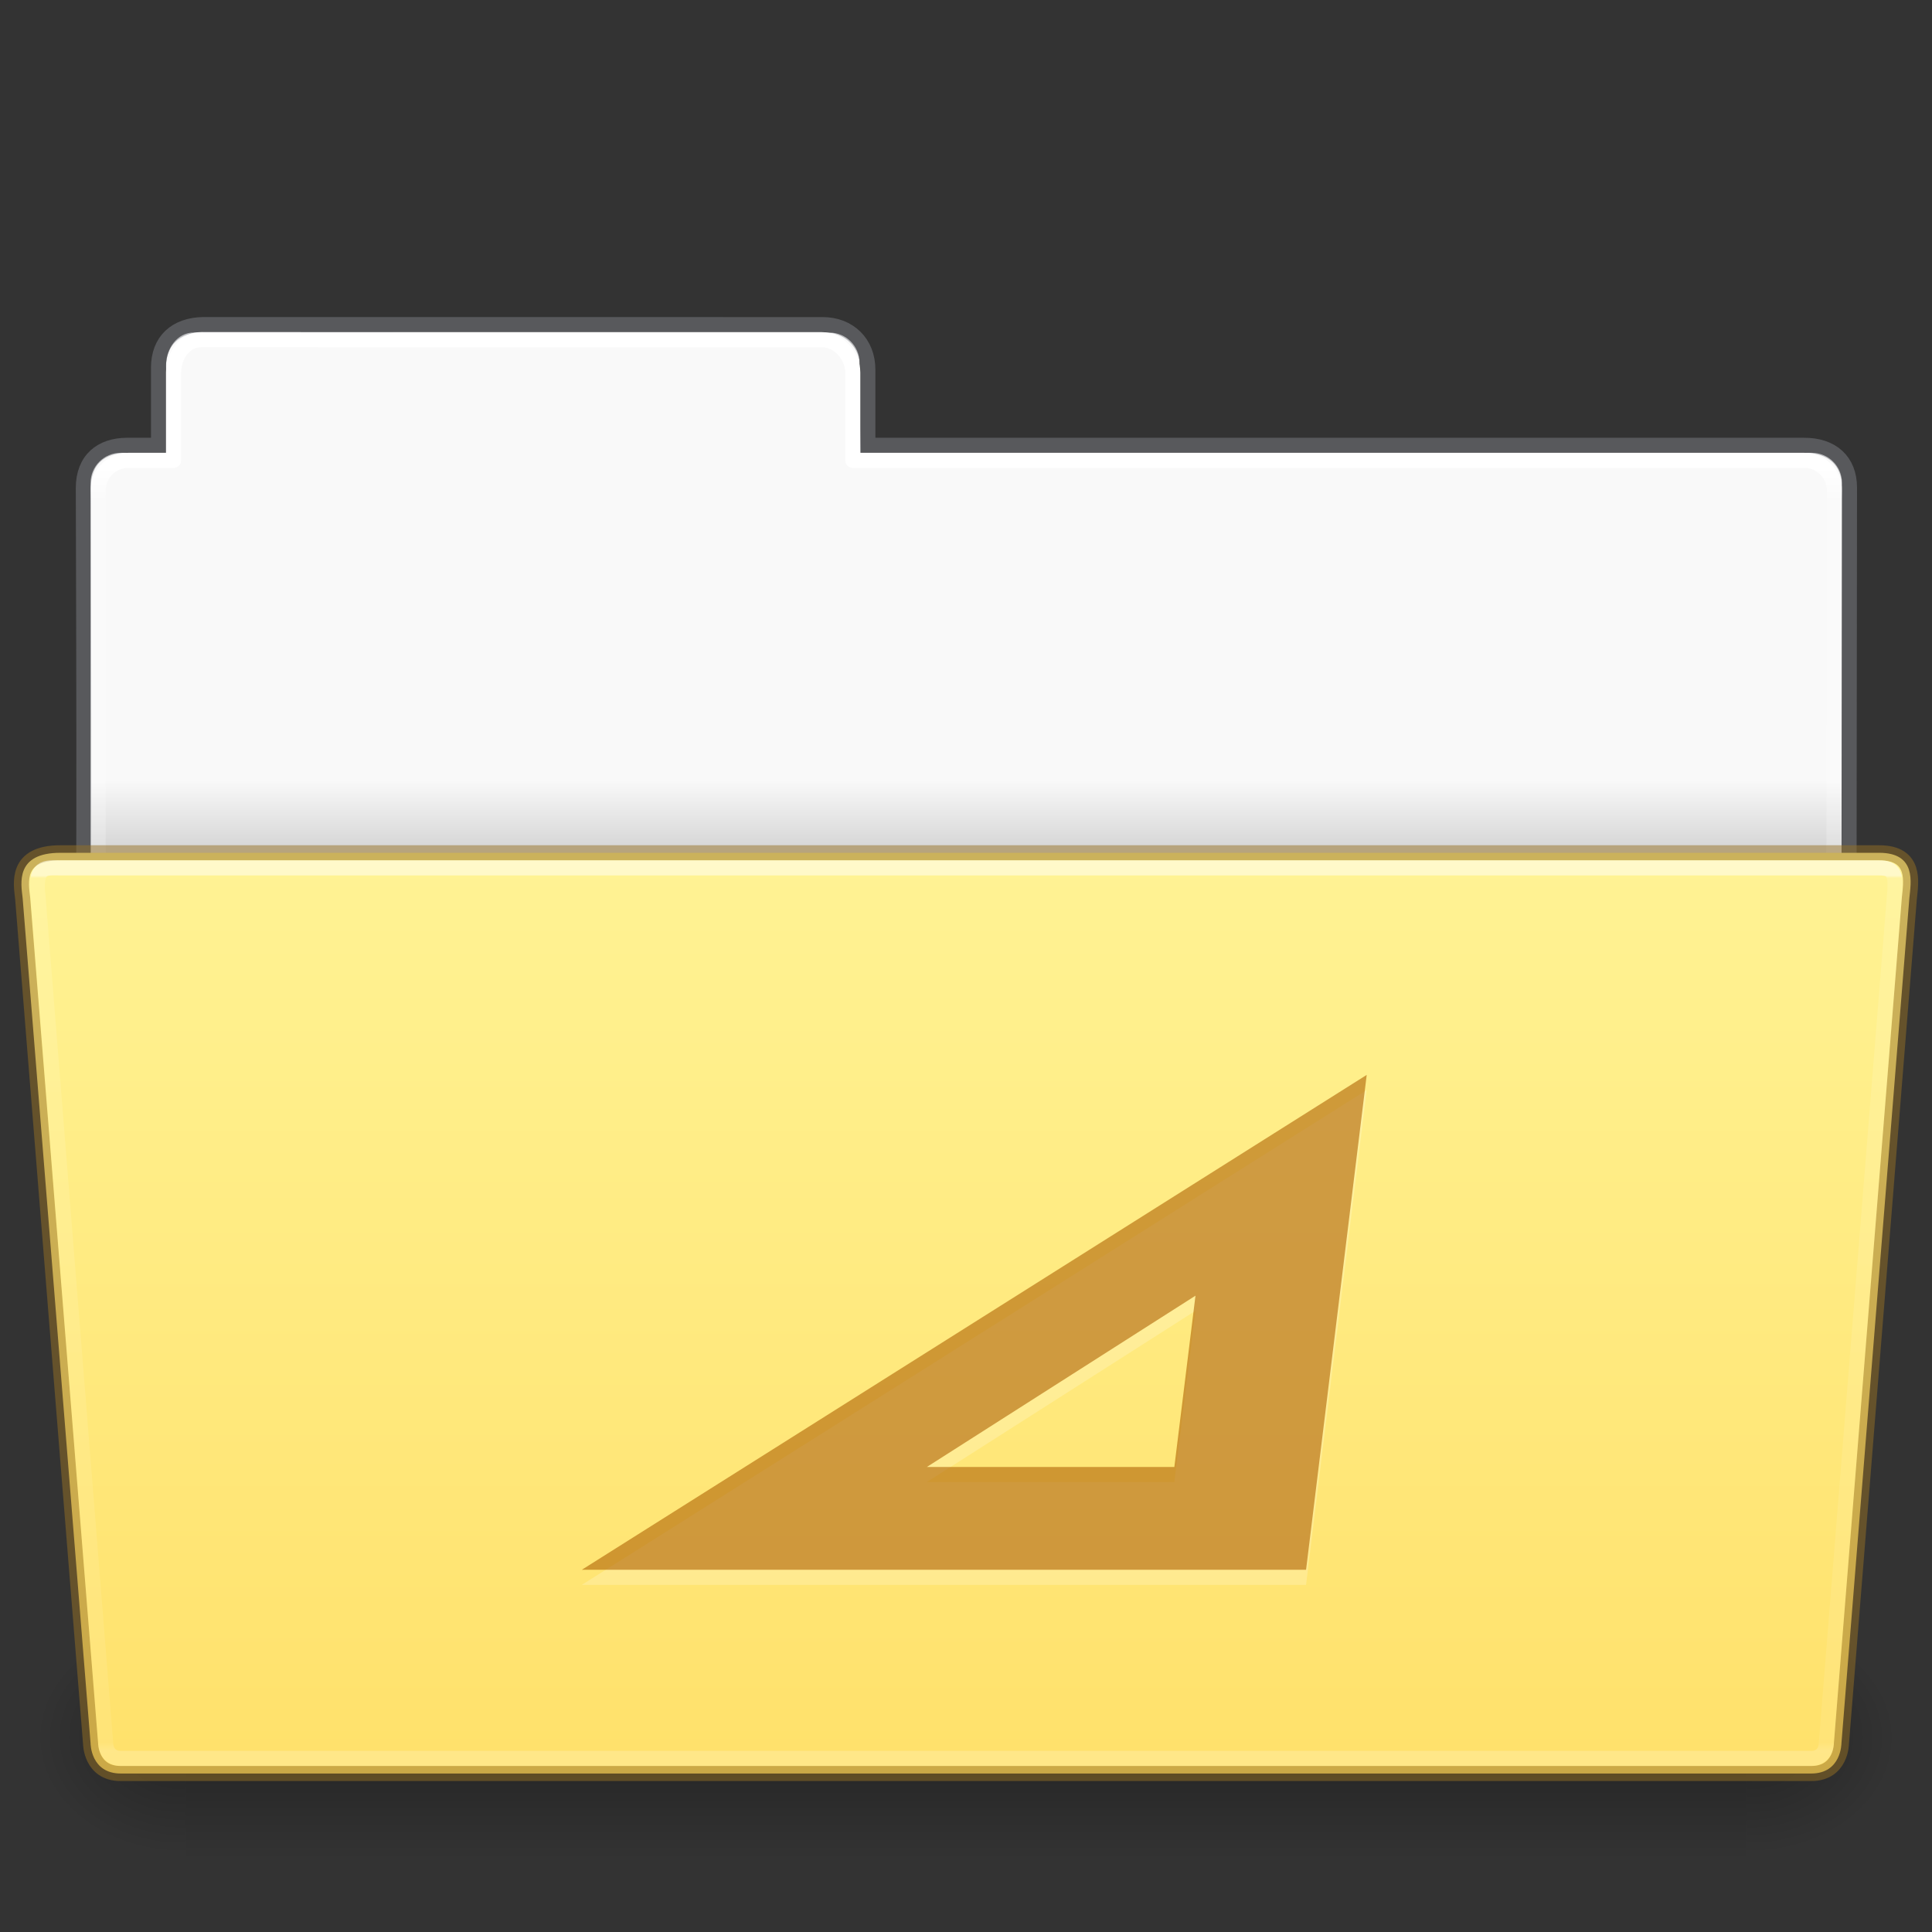 <?xml version="1.0" encoding="UTF-8" standalone="no"?>
<svg
   xmlns:dc="http://purl.org/dc/elements/1.1/"
   xmlns:cc="http://creativecommons.org/ns#"
   xmlns:rdf="http://www.w3.org/1999/02/22-rdf-syntax-ns#"
   xmlns:svg="http://www.w3.org/2000/svg"
   xmlns="http://www.w3.org/2000/svg"
   xmlns:xlink="http://www.w3.org/1999/xlink"
   height="128"
   id="svg11300"
   style="display:inline;enable-background:new"
   version="1.0"
   viewBox="0 0 128 128"
   width="128">
  <rect x="0" y="0" width="128" height="128" fill="#333333" stroke="none"/>
  <title
     id="title4162">elementary Icon Template</title>
  <defs
     id="defs3">
    <linearGradient
       id="linearGradient4712">
      <stop
         id="stop4708"
         offset="0"
         style="stop-color:#000000;stop-opacity:1;" />
      <stop
         id="stop4710"
         offset="1"
         style="stop-color:#000000;stop-opacity:0;" />
    </linearGradient>
    <linearGradient
       id="34542">
      <stop
         id="stop3456-4-9-38-1-8"
         offset="0"
         style="stop-color:#ffffff;stop-opacity:1" />
      <stop
         id="stop3458-39-80-3-5-5"
         offset="0.003"
         style="stop-color:#ffffff;stop-opacity:0.235" />
      <stop
         id="stop3460-7-0-2-4-2"
         offset="0.99"
         style="stop-color:#ffffff;stop-opacity:0.157" />
      <stop
         id="stop3462-0-9-8-7-2"
         offset="1"
         style="stop-color:#ffffff;stop-opacity:0.392" />
    </linearGradient>
    <linearGradient
       id="50485">
      <stop
         id="stop2667-18"
         offset="0"
         style="stop-color:#000000;stop-opacity:0" />
      <stop
         id="stop2669-9"
         offset="0.5"
         style="stop-color:#000000;stop-opacity:1" />
      <stop
         id="stop2671-33"
         offset="1"
         style="stop-color:#000000;stop-opacity:0" />
    </linearGradient>
    <linearGradient
       id="46464">
      <stop
         id="stop4648-8-0-3-6"
         offset="0"
         style="stop-color:#f9f9f9;stop-opacity:1" />
      <stop
         id="stop4650-1-7-3-4"
         offset="1"
         style="stop-color:#d8d8d8;stop-opacity:1" />
    </linearGradient>
    <linearGradient
       gradientTransform="matrix(0.214,0,0,0.066,-13.347,82.994)"
       gradientUnits="userSpaceOnUse"
       xlink:href="#50485"
       id="linearGradient22546"
       x1="302.857"
       x2="302.857"
       y1="366.648"
       y2="609.505" />
    <radialGradient
       cx="605.714"
       cy="486.648"
       fx="605.714"
       fy="486.648"
       gradientTransform="matrix(0.083,0,0,0.066,65.645,82.994)"
       gradientUnits="userSpaceOnUse"
       xlink:href="#linearGradient4712"
       id="radialGradient22548"
       r="117.143" />
    <radialGradient
       cx="605.714"
       cy="486.648"
       fx="605.714"
       fy="486.648"
       gradientTransform="matrix(-0.083,0,0,0.066,62.355,82.994)"
       gradientUnits="userSpaceOnUse"
       xlink:href="#linearGradient4712"
       id="radialGradient22550"
       r="117.143" />
    <linearGradient
       gradientTransform="matrix(2.762,0,0,2.762,-142.98,-2.644)"
       gradientUnits="userSpaceOnUse"
       xlink:href="#46464"
       id="linearGradient29482"
       x1="63.412"
       x2="63.412"
       y1="19.664"
       y2="21.216" />
    <linearGradient
       gradientTransform="matrix(1.784,0,0,1.736,8.242,77.15)"
       gradientUnits="userSpaceOnUse"
       xlink:href="#34542"
       id="linearGradient4242"
       x1="27.335"
       x2="27.335"
       y1="-11.032"
       y2="22.381" />
    <linearGradient
       gradientTransform="matrix(2.666,0,0,2.647,-143.333,-1.05)"
       gradientUnits="userSpaceOnUse"
       xlink:href="#linearGradient9235"
       id="linearGradient5873"
       y2="44.261"
       x2="97.539"
       y1="12.108"
       x1="97.539" />
    <linearGradient
       id="linearGradient9235">
      <stop
         offset="0"
         style="stop-color:#ffffff;stop-opacity:1"
         id="stop9237" />
      <stop
         offset="0.024"
         style="stop-color:#ffffff;stop-opacity:0.235"
         id="stop9239" />
      <stop
         offset="0.979"
         style="stop-color:#ffffff;stop-opacity:0.157"
         id="stop9241" />
      <stop
         offset="1"
         style="stop-color:#ffffff;stop-opacity:0.392"
         id="stop9243" />
    </linearGradient>
    <linearGradient
       id="linearGradient4632-0-6-4-4-4">
      <stop
         offset="0"
         style="stop-color:#fff394;stop-opacity:1"
         id="stop4634-4-4-7-4" />
      <stop
         offset="1"
         style="stop-color:#ffe16b;stop-opacity:1"
         id="stop4636-3-1-5-9" />
    </linearGradient>
    <linearGradient
       y2="130.485"
       x2="413.606"
       y1="8.127"
       x1="413.606"
       gradientTransform="matrix(0.504,0,0,0.493,-142.292,52.541)"
       gradientUnits="userSpaceOnUse"
       id="linearGradient997"
       xlink:href="#linearGradient4632-0-6-4-4-4" />
  </defs>
  <path
     style="color:#000000;display:inline;overflow:visible;visibility:visible;fill:url(#linearGradient29482);fill-opacity:1;fill-rule:nonzero;stroke:none;stroke-width:1;marker:none;enable-background:accumulate"
     id="rect8678-4-5"
     d="m 12.837,22.031 c -1.108,-9e-5 -1.837,1.074 -1.837,2.182 L 11,30 H 8 c -1.108,0 -2,0.892 -2,2 v 31 h 116 l 0.036,-31 c 10e-4,-1.108 -0.892,-2 -2,-2 L 57,30 56.95,24.035 c -0.009,-1.108 -0.892,-2 -2,-2 z" />
  <path
     style="color:#000000;display:inline;overflow:visible;visibility:visible;opacity:0.5;fill:none;stroke:#7e8087;stroke-width:0.992;stroke-linecap:square;stroke-linejoin:miter;stroke-miterlimit:4;stroke-dasharray:none;stroke-dashoffset:0;stroke-opacity:1;marker:none;enable-background:accumulate;font-variant-east_asian:normal;vector-effect:none;fill-opacity:1"
     id="path3468-0"
     d="m 13.5,21.5 c -1.878,0.021 -3,1.096 -3,2.854 l -2e-5,5.146 c -0.961,0 -1.477,-0.003 -2.104,0 -1.679,0.008 -2.878,0.945 -2.878,2.833 C 5.612,59.831 5.5,63.5 5.5,63.5 h 117 l 0.036,-31.195 c 0.002,-1.758 -1.158,-2.826 -3.036,-2.805 h -62 v -5.017 c 0,-1.758 -1.237,-2.979 -2.998,-2.979 L 13.5,21.5 Z" />
  <path
     style="color:#000000;display:inline;overflow:visible;visibility:visible;opacity:1;fill:none;stroke:url(#linearGradient5873);stroke-width:1;stroke-linecap:round;stroke-linejoin:round;stroke-miterlimit:4;stroke-dasharray:none;stroke-dashoffset:0;stroke-opacity:1;marker:none;enable-background:accumulate;font-variant-east_asian:normal;vector-effect:none;fill-opacity:1"
     id="rect8678-8"
     d="m 13.337,22.5 c -1.108,-10e-5 -1.837,1.074 -1.837,2.182 l -2e-5,5.819 h -3 c -1.108,0 -2,0.892 -2,2 l 2e-5,30 h 115 l 0.036,-30 c 0.001,-1.108 -0.892,-2 -2,-2 L 56.5,30.5 l 2e-5,-5.818 c 0,-1.108 -0.942,-2.178 -2.05,-2.178 z" />
  <rect
     y="107.15"
     x="12.333"
     width="103.333"
     style="display:inline;overflow:visible;visibility:visible;opacity:0.3;fill:url(#linearGradient22546);fill-opacity:1;fill-rule:nonzero;stroke:none;stroke-width:0.997;marker:none"
     id="rect22540"
     height="16" />
  <path
     style="display:inline;overflow:visible;visibility:visible;opacity:0.3;fill:url(#radialGradient22548);fill-opacity:1;fill-rule:nonzero;stroke:none;stroke-width:0.997;marker:none"
     id="path22542"
     d="m 115.667,107.15 c 0,0 0,15.999 0,15.999 4.274,0.03 10.333,-3.585 10.333,-8.001 0,-4.416 -4.77,-7.999 -10.333,-7.999 z" />
  <path
     style="display:inline;overflow:visible;visibility:visible;opacity:0.3;fill:url(#radialGradient22550);fill-opacity:1;fill-rule:nonzero;stroke:none;stroke-width:0.997;marker:none"
     id="path22544"
     d="m 12.333,107.15 c 0,0 0,15.999 0,15.999 C 8.059,123.18 2,119.565 2,115.149 c 0,-4.416 4.77,-7.999 10.333,-7.999 z" />
  <path
     style="color:#000000;display:inline;overflow:visible;visibility:visible;fill:url(#linearGradient997);fill-opacity:1;fill-rule:nonzero;stroke:#987124;stroke-width:1;stroke-miterlimit:4;stroke-dasharray:none;stroke-opacity:0.498;marker:none;enable-background:accumulate;font-variant-east_asian:normal;opacity:1;vector-effect:none;stroke-linecap:butt;stroke-linejoin:miter;stroke-dashoffset:0"
     id="path4232"
     d="M 1.5,59.5 6,115.5 c 0,0 0,2 2,2 h 111.999 c 2.001,0 2.001,-2 2.001,-2 l 4.5,-56 c 0.097,-0.999 0.5,-3 -2,-3 H 4 c -3,0 -2.614,2.023 -2.5,3 z" />
  <path
     style="color:#000000;display:inline;overflow:visible;visibility:visible;opacity:0.5;fill:none;stroke:url(#linearGradient4242);stroke-width:1;stroke-linecap:round;stroke-linejoin:miter;stroke-miterlimit:4;stroke-dasharray:none;stroke-dashoffset:0;stroke-opacity:1;marker:none;enable-background:accumulate"
     id="path4234"
     d="M 2.539,59.641 7,115.5 c 0,0 0,1 1,1 h 112 c 1,0 1,-1 1,-1 l 4.5,-56 c 0.154,-1.595 0,-2 -1,-2 H 4.041 c -1.041,0 -1.81,-0.225 -1.503,2.141 z" />
  <path
     style="color:#000000;font-style:normal;font-variant:normal;font-weight:normal;font-stretch:normal;font-size:medium;line-height:normal;font-family:Sans;-inkscape-font-specification:Sans;text-indent:0;text-align:start;text-decoration:none;text-decoration-line:none;letter-spacing:normal;word-spacing:normal;text-transform:none;writing-mode:lr-tb;direction:ltr;baseline-shift:baseline;text-anchor:start;display:inline;overflow:visible;visibility:visible;opacity:0.2;fill:#ffffff;fill-opacity:1;stroke:none;stroke-width:5;marker:none;enable-background:accumulate"
     id="path15987"
     d="m 86.53,105 h -47.981 v 0 0 l 52,-32.786 z M 79.204,86.842 61.406,98.191 h 16.397 z" />
  <path
     style="color:#000000;font-style:normal;font-variant:normal;font-weight:normal;font-stretch:normal;font-size:medium;line-height:normal;font-family:Sans;-inkscape-font-specification:Sans;text-indent:0;text-align:start;text-decoration:none;text-decoration-line:none;letter-spacing:normal;word-spacing:normal;text-transform:none;writing-mode:lr-tb;direction:ltr;baseline-shift:baseline;text-anchor:start;display:inline;overflow:visible;visibility:visible;opacity:0.6;fill:#ad5f00;fill-opacity:0.971;stroke:none;stroke-width:1;marker:none;enable-background:accumulate;font-variant-east_asian:normal;vector-effect:none;stroke-linecap:butt;stroke-linejoin:miter;stroke-miterlimit:4;stroke-dasharray:none;stroke-dashoffset:0;stroke-opacity:0.498"
     id="path13642"
     d="m 86.53,104 h -47.981 v 0 0 l 52,-32.786 z M 79.204,85.842 61.406,97.191 h 16.397 z" />
</svg>
